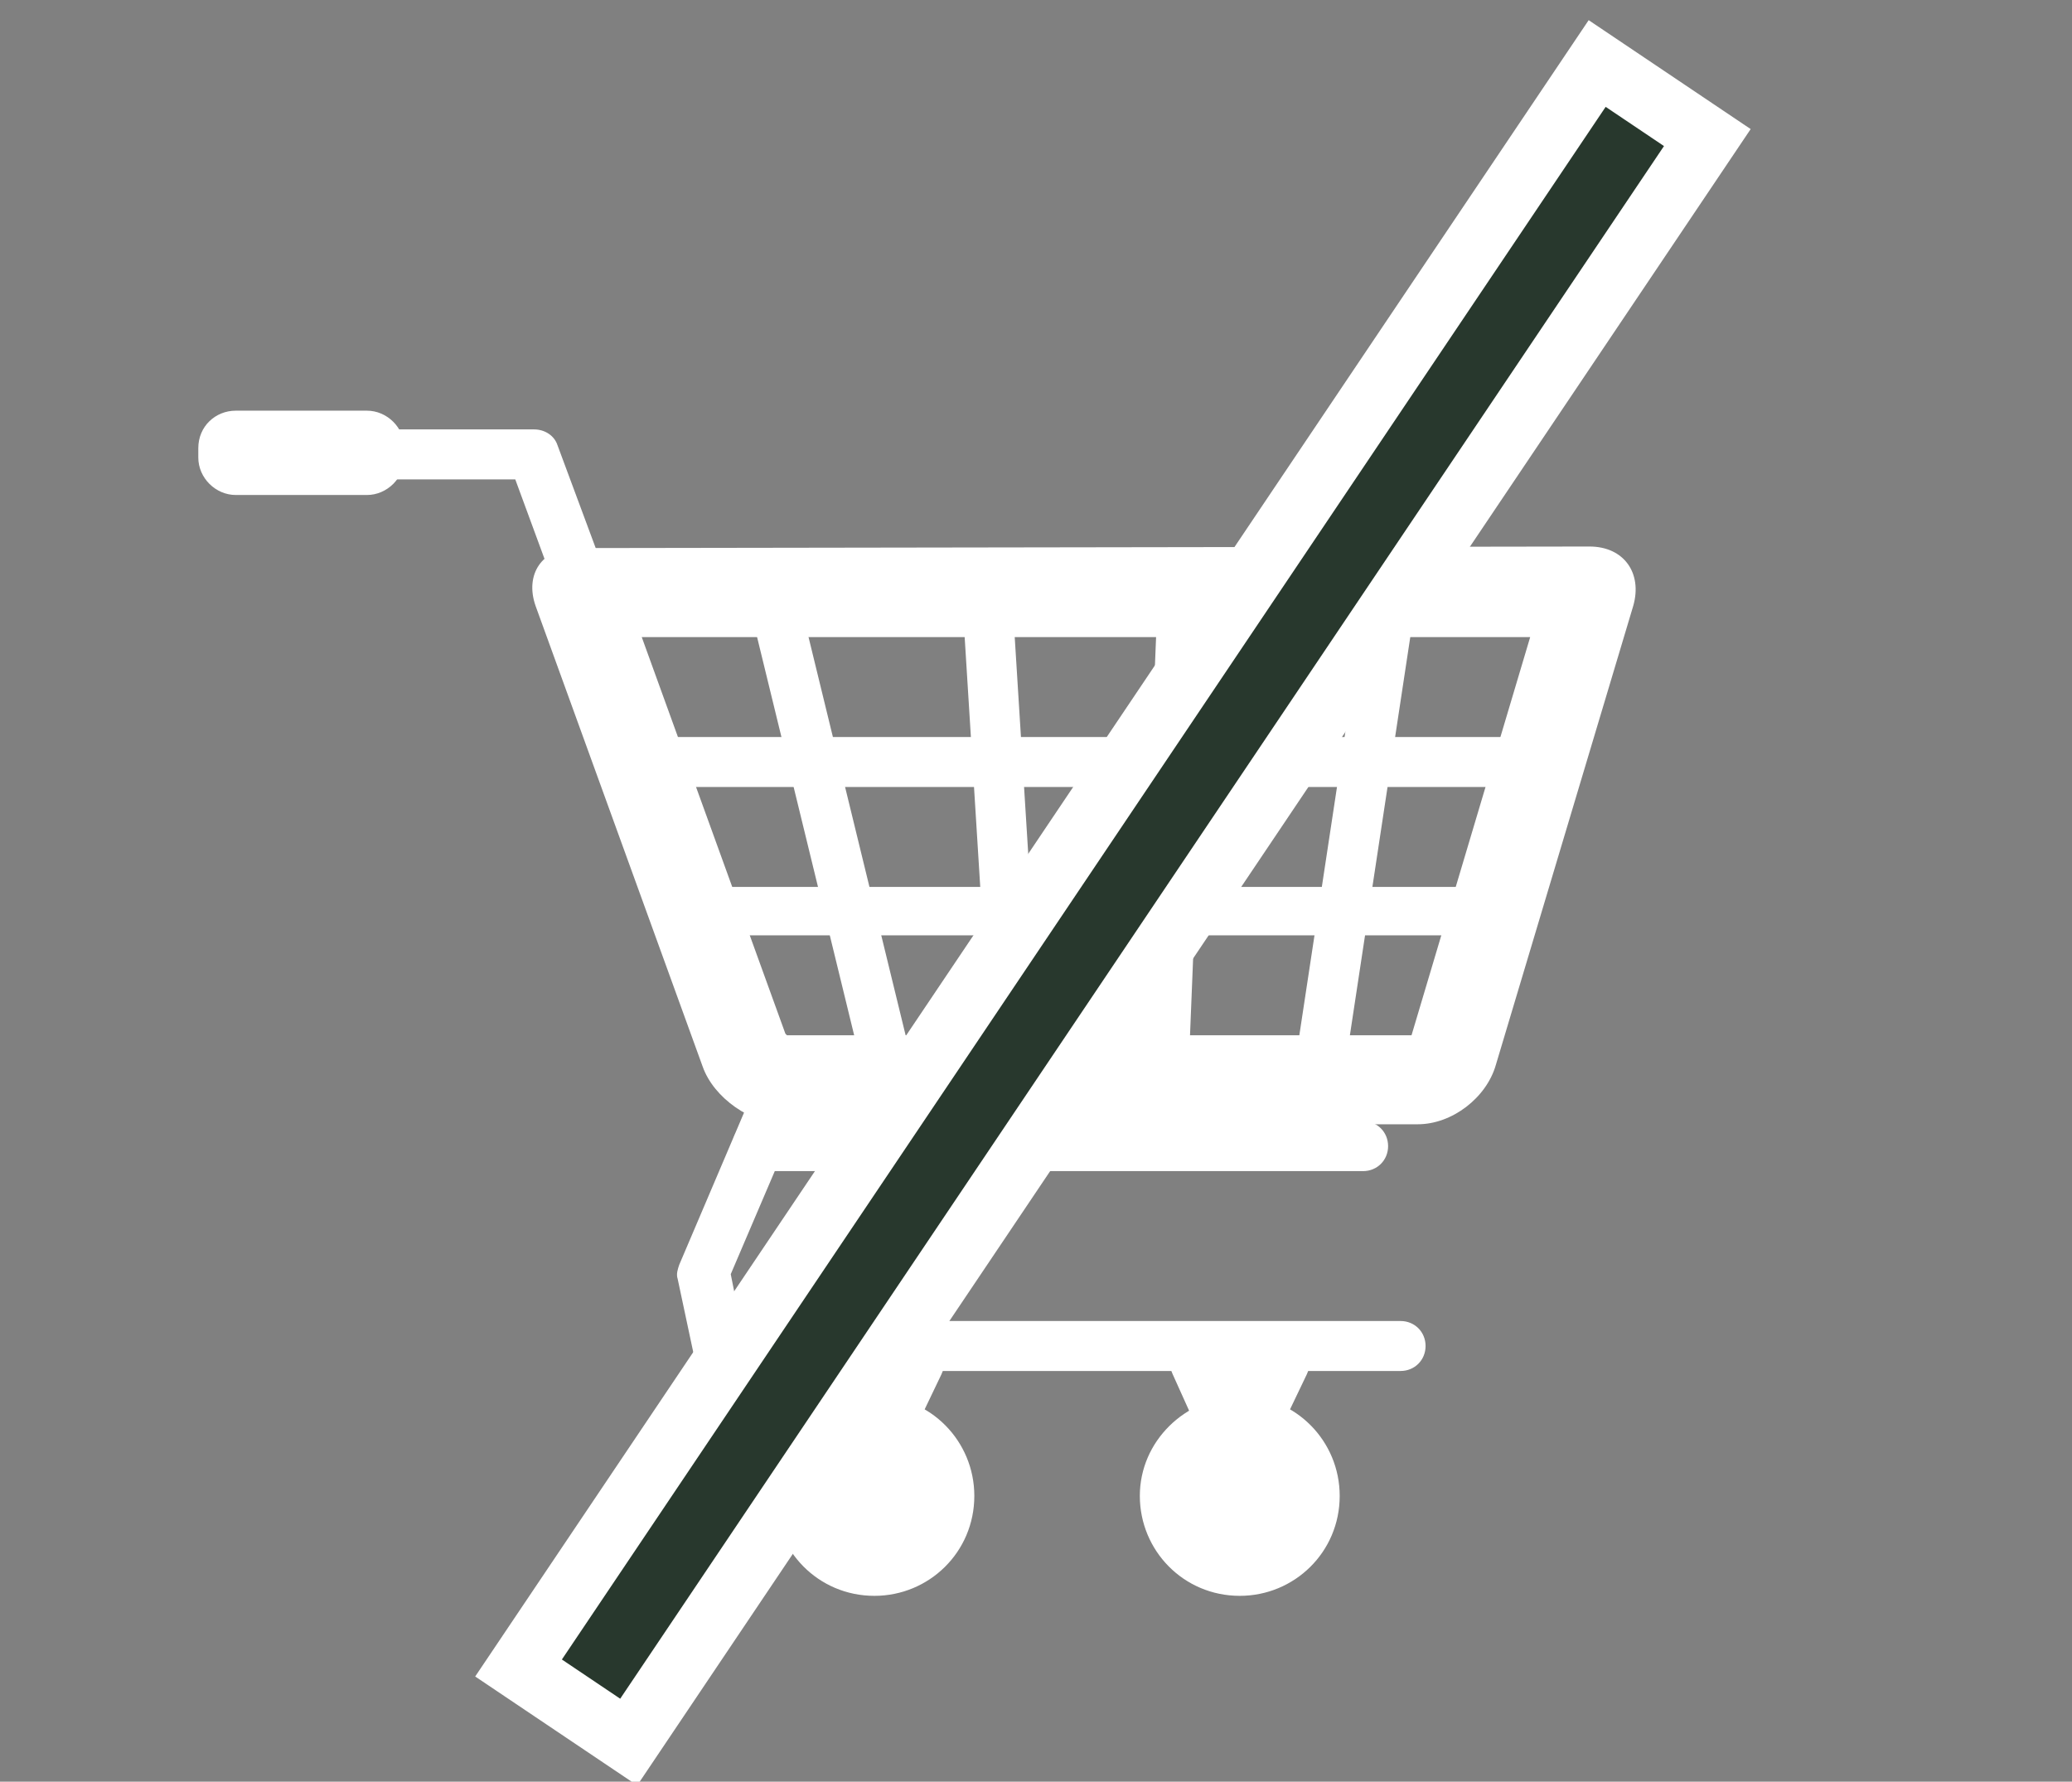 <?xml version="1.0" encoding="utf-8"?>
<!-- Generator: Adobe Illustrator 22.0.0, SVG Export Plug-In . SVG Version: 6.00 Build 0)  -->
<svg version="1.1" id="Layer_1" xmlns="http://www.w3.org/2000/svg" xmlns:xlink="http://www.w3.org/1999/xlink" x="0px" y="0px"
	 viewBox="0 0 132.7 114.1" style="enable-background:new 0 0 132.7 114.1;" xml:space="preserve">
<rect x="0" y="0" width="132.7" height="114.1" fill="#808080" stroke="none"/>
<style type="text/css">
	.st0{fill:#FFFFFF;}
	.st1{fill:#28382D;stroke:#FFFFFF;stroke-width:4;stroke-miterlimit:10;}
</style>
<path class="st0" d="M48.5,75h38.8c0.9,0,1.6-0.7,1.6-1.6c0-0.9-0.7-1.6-1.6-1.6H48.5c-0.9,0-1.6,0.7-1.6,1.6
	C47,74.3,47.7,75,48.5,75z"/>
<path class="st0" d="M46.1,87.8h43.6c0.9,0,1.6-0.7,1.6-1.6s-0.7-1.6-1.6-1.6H47.4l-0.6-3l5.3-12.4c0.2-0.5,0.2-1-0.1-1.5
	c-0.3-0.4-0.8-0.7-1.3-0.7h-0.7L35.7,28.5c-0.2-0.6-0.8-1-1.5-1H22.8c-0.9,0-1.6,0.7-1.6,1.6c0,0.9,0.7,1.6,1.6,1.6h10.2l14.2,38.6
	c0.2,0.4,0.5,0.8,0.9,0.9l-4.6,10.8c-0.1,0.3-0.2,0.6-0.1,0.9l1,4.7C44.7,87.3,45.4,87.8,46.1,87.8L46.1,87.8z"/>
<path class="st0" d="M41.1,40.8h56.9l-7.6,25.5h-40c0,0-0.1-0.1-0.1-0.1L41.1,40.8 M36.9,35.1c-2.2,0-3.3,1.7-2.6,3.7L45,68.3
	c0.7,2,3.1,3.7,5.3,3.7h40.5c2.2,0,4.4-1.7,5-3.8l8.8-29.4c0.6-2.1-0.6-3.8-2.8-3.8L36.9,35.1L36.9,35.1z"/>
<rect x="71.5" y="52.2" transform="matrix(0.15 -0.989 0.989 0.15 20.512 131.506)" class="st0" width="30.5" height="3.2"/>
<rect x="60.1" y="52.2" transform="matrix(4.030614e-02 -0.999 0.999 4.030614e-02 18.341 126.73)" class="st0" width="30.2" height="3.2"/>
<rect x="62.6" y="38.7" transform="matrix(0.998 -6.226794e-02 6.226794e-02 0.998 -3.227 4.1)" class="st0" width="3.2" height="30.2"/>
<rect x="51.7" y="38.3" transform="matrix(0.972 -0.237 0.237 0.972 -11.243 14.183)" class="st0" width="3.2" height="31"/>
<rect x="39.6" y="47.2" class="st0" width="58.8" height="3.2"/>
<rect x="44.1" y="56.8" class="st0" width="52.8" height="3.1"/>
<path class="st0" d="M15.1,26.3h8.4c1.3,0,2.4,1.1,2.4,2.4v0.6c0,1.3-1.1,2.4-2.4,2.4h-8.4c-1.3,0-2.4-1.1-2.4-2.4v-0.6
	C12.7,27.3,13.8,26.3,15.1,26.3z"/>
<g>
	<path class="st0" d="M55.8,96.9c0.9,0,1.6-0.7,1.6-1.6v-8.8c0-0.9-0.7-1.6-1.6-1.6c-0.9,0-1.6,0.7-1.6,1.6v8.8
		C54.2,96.2,55,96.9,55.8,96.9z"/>
	<path class="st0" d="M49.6,95.8c0,3.5,2.8,6.4,6.4,6.4l0,0c3.5,0,6.4-2.8,6.4-6.4l0,0c0-3.5-2.8-6.4-6.4-6.4l0,0
		C52.4,89.5,49.6,92.3,49.6,95.8L49.6,95.8z"/>
	<path class="st0" d="M52.4,95.8c0,1.9,1.6,3.5,3.5,3.5l0,0c1.9,0,3.5-1.6,3.5-3.5l0,0c0-1.9-1.6-3.5-3.5-3.5l0,0
		C54,92.3,52.4,93.9,52.4,95.8L52.4,95.8z"/>
	<path class="st0" d="M54.5,95.8c0,0.8,0.7,1.5,1.5,1.5l0,0c0.8,0,1.5-0.7,1.5-1.5l0,0c0-0.8-0.7-1.5-1.5-1.5l0,0
		C55.1,94.4,54.5,95,54.5,95.8L54.5,95.8z"/>
	<path class="st0" d="M59,86c1.2,0,1.8,0.9,1.3,2l-3.4,7.1c-0.5,1.1-1.4,1.1-2,0L51.6,88c-0.5-1.1,0-2,1.3-2C52.9,86,59,86,59,86z"
		/>
</g>
<g>
	<path class="st0" d="M79.3,96.9c0.9,0,1.6-0.7,1.6-1.6v-8.8c0-0.9-0.7-1.6-1.6-1.6s-1.6,0.7-1.6,1.6v8.8
		C77.7,96.2,78.4,96.9,79.3,96.9z"/>
	<path class="st0" d="M73,95.8c0,3.5,2.8,6.4,6.4,6.4l0,0c3.5,0,6.4-2.8,6.4-6.4l0,0c0-3.5-2.8-6.4-6.4-6.4l0,0
		C75.9,89.5,73,92.3,73,95.8L73,95.8z"/>
	<path class="st0" d="M75.9,95.8c0,1.9,1.6,3.5,3.5,3.5l0,0c1.9,0,3.5-1.6,3.5-3.5l0,0c0-1.9-1.6-3.5-3.5-3.5l0,0
		C77.4,92.3,75.9,93.9,75.9,95.8L75.9,95.8z"/>
	<path class="st0" d="M77.9,95.8c0,0.8,0.7,1.5,1.5,1.5l0,0c0.8,0,1.5-0.7,1.5-1.5l0,0c0-0.8-0.7-1.5-1.5-1.5l0,0
		C78.6,94.4,77.9,95,77.9,95.8L77.9,95.8z"/>
	<path class="st0" d="M82.4,86c1.2,0,1.8,0.9,1.3,2l-3.4,7.1c-0.5,1.1-1.4,1.1-2,0L75.1,88c-0.5-1.1,0-2,1.3-2
		C76.3,86,82.4,86,82.4,86z"/>
</g>
<rect x="67" y="-4.1" transform="matrix(0.83 0.558 -0.558 0.83 44.392 -29.916)" class="st1" width="8.5" height="123.8"/>
</svg>